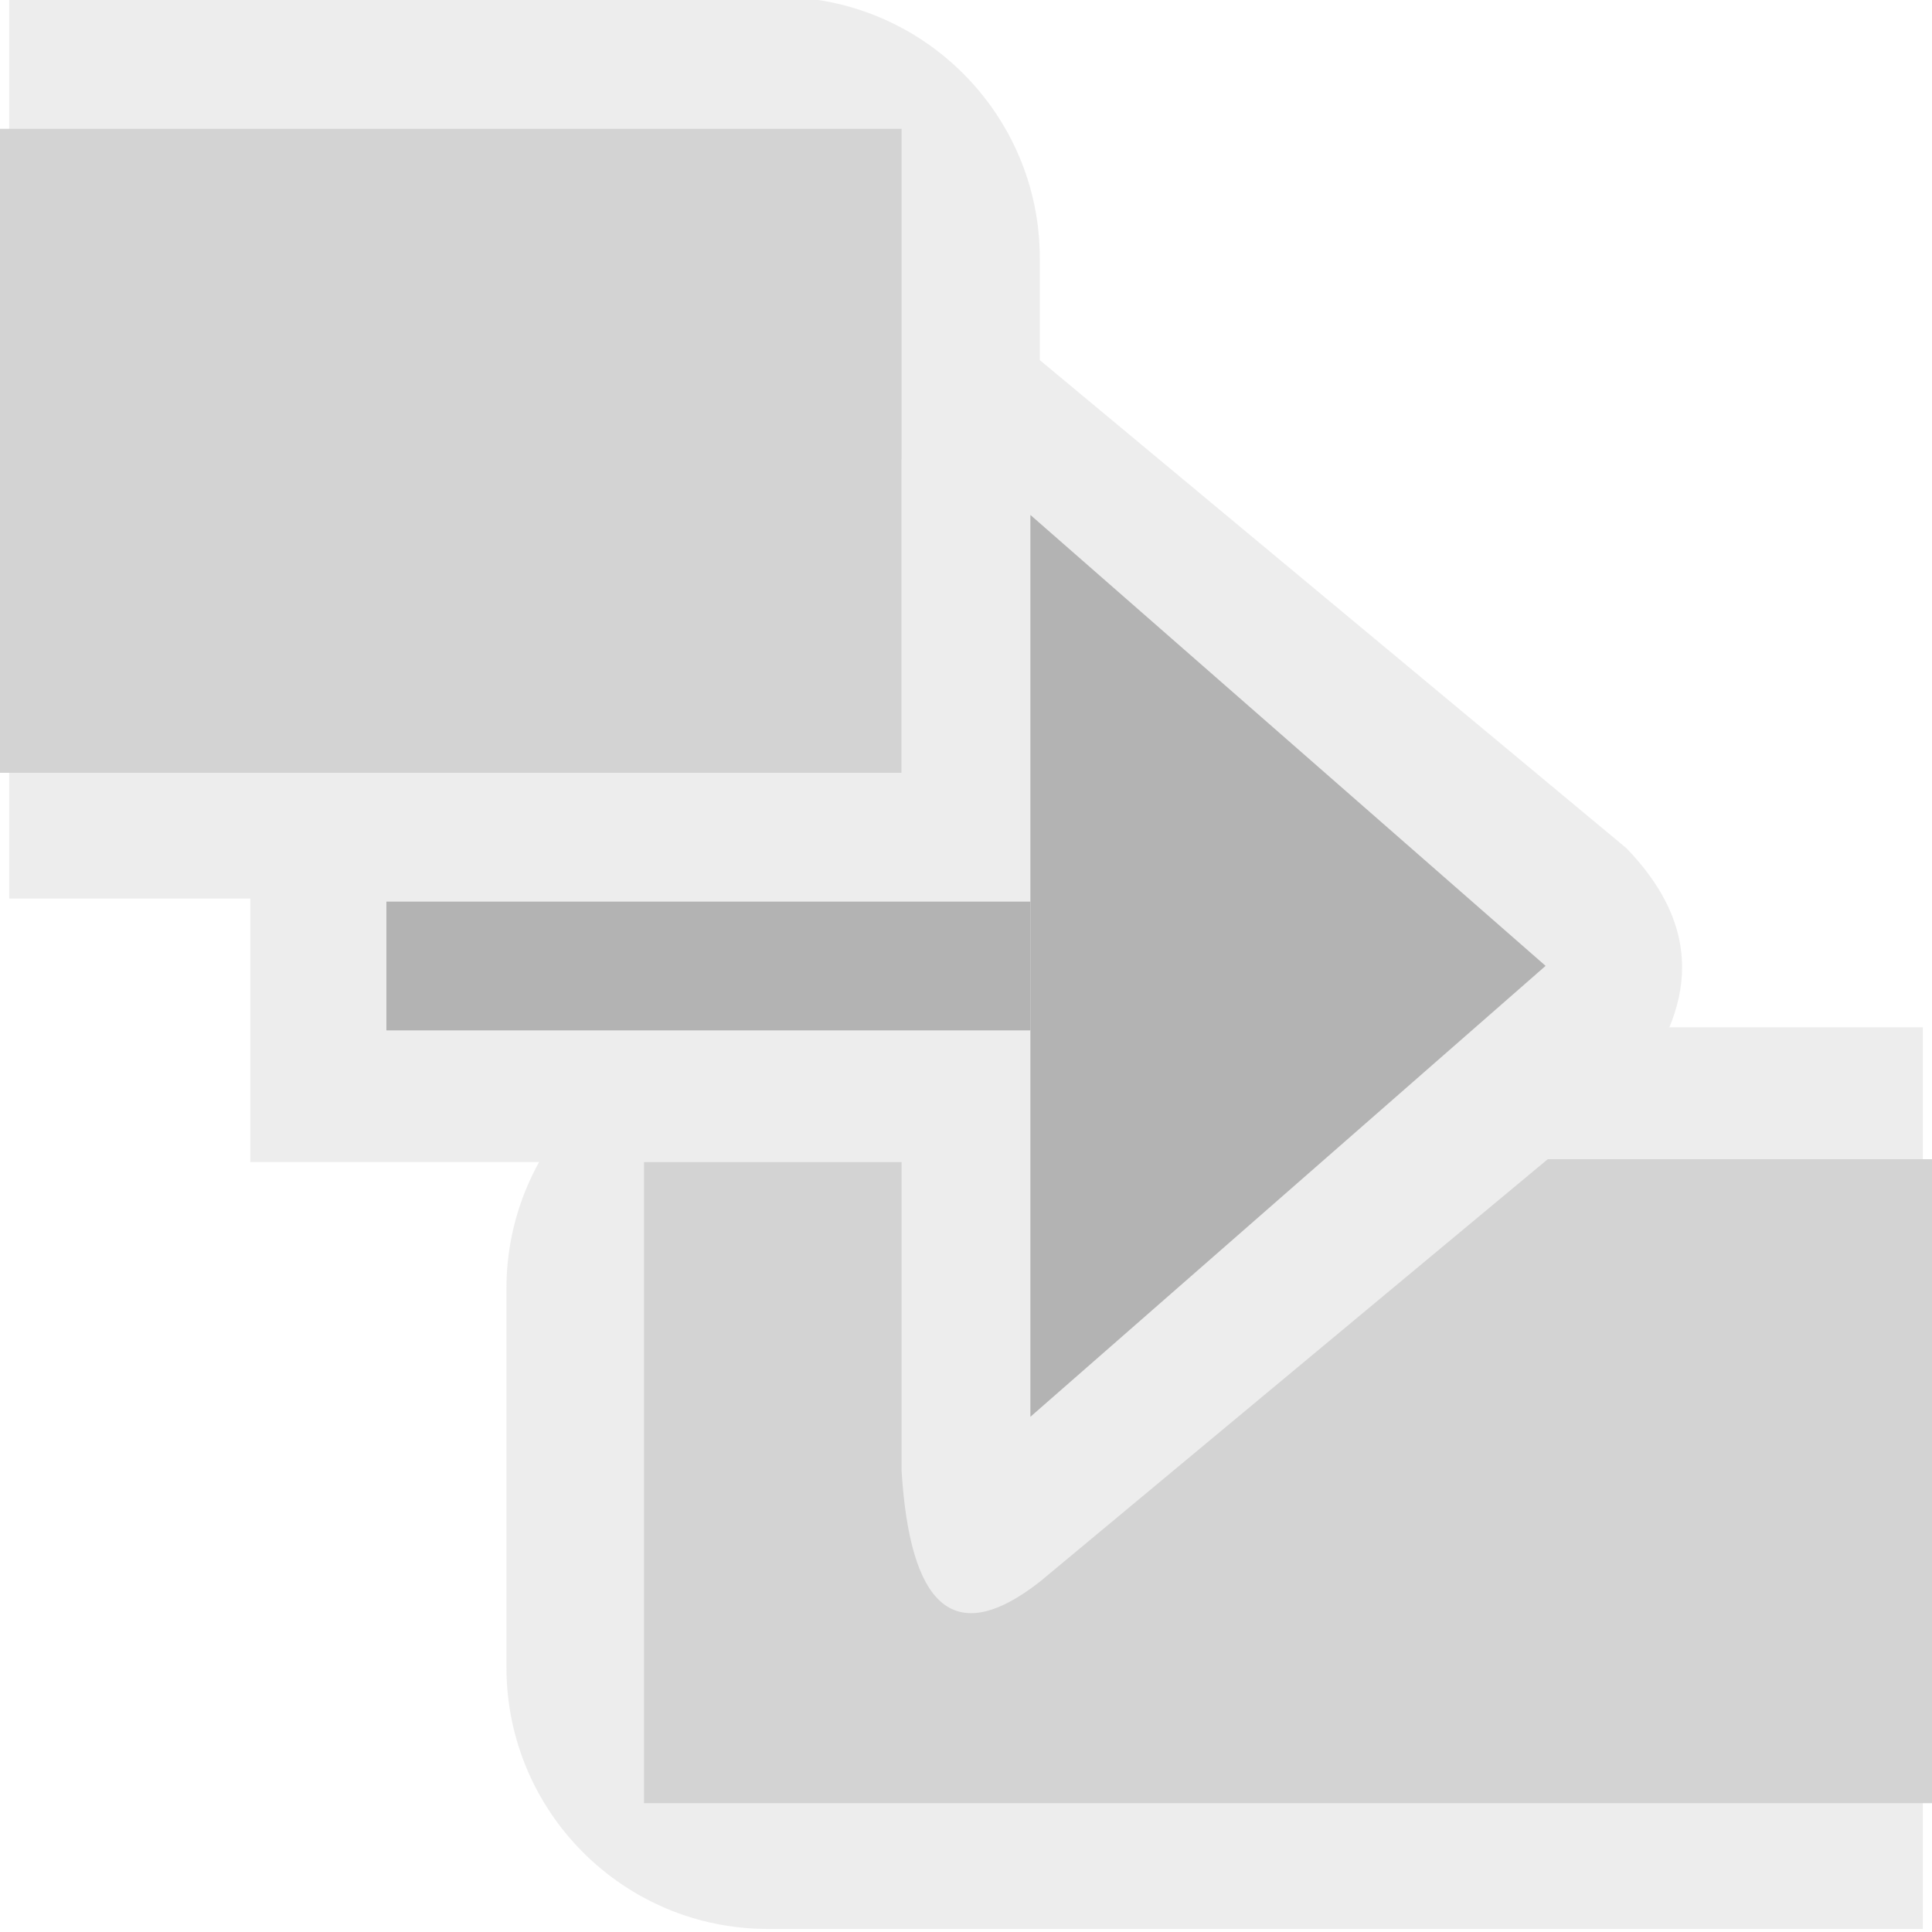 <?xml version="1.0" encoding="UTF-8" standalone="no"?>
<!DOCTYPE svg PUBLIC "-//W3C//DTD SVG 1.1//EN" "http://www.w3.org/Graphics/SVG/1.1/DTD/svg11.dtd">
<svg width="100%" height="100%" viewBox="0 0 15 15" version="1.1" xmlns="http://www.w3.org/2000/svg" xmlns:xlink="http://www.w3.org/1999/xlink" xml:space="preserve" xmlns:serif="http://www.serif.com/" style="fill-rule:evenodd;clip-rule:evenodd;stroke-linejoin:round;stroke-miterlimit:1.414;">
    <g transform="matrix(1,0,0,1,-460,-125)">
        <g id="ObjectIcons_MusicTransition_dis" transform="matrix(1,0,0,1,300,0)">
            <g opacity="0.3">
                <g id="Icons" transform="matrix(1,0,0,1,160,125)">
                    <g transform="matrix(1,0,0,1,-40,-25)">
                        <g id="Base-Block" serif:id="Base Block">
                            <path d="M55,27.1C55,25.941 54.059,25 52.9,25L42.1,25C40.941,25 40,25.941 40,27.1L40,37.9C40,39.059 40.941,40 42.1,40L52.9,40C54.059,40 55,39.059 55,37.9L55,27.1Z" style="fill-opacity:0;"/>
                        </g>
                    </g>
                    <g transform="matrix(1.17,0,0,2.869,-258.687,-206.592)">
                        <path d="M228,72.707C228,72.317 227.222,72 226.264,72L221.161,72L221.161,74.44L226.264,74.44C227.222,74.44 228,74.123 228,73.732L228,72.707Z" style="fill:rgb(196,196,196);"/>
                    </g>
                    <g transform="matrix(1.608,-6.55798e-15,0,2.869,-351.695,-198.592)">
                        <path d="M228,72L222.423,72C221.726,72 221.161,72.317 221.161,72.707L221.161,73.732C221.161,74.123 221.726,74.44 222.423,74.44L228,74.44L228,72Z" style="fill:rgb(196,196,196);"/>
                    </g>
                    <g transform="matrix(-10,0,0,5,25,-26)">
                        <rect x="1" y="7" width="1" height="1" style="fill:rgb(108,108,108);"/>
                    </g>
                    <g transform="matrix(-7,0,0,5,14,-34)">
                        <rect x="1" y="7" width="1" height="1" style="fill:rgb(108,108,108);"/>
                    </g>
                    <g transform="matrix(0.877,0,0,1.23,-192.015,-82.539)">
                        <rect x="221.161" y="72" width="6.839" height="2.44" style="fill:rgb(196,196,196);"/>
                    </g>
                    <g transform="matrix(1.129,0,3.46945e-18,1.61,7,13.173)">
                        <path d="M0.857,-6.5C0.332,-6.689 0.071,-6.471 0,-5.961L0,-1.088C0.057,-0.453 0.344,-0.222 0.95,-0.554L5.023,-2.93C5.534,-3.385 5.439,-3.762 4.984,-4.092L0.857,-6.5Z" style="fill:rgb(196,196,196);"/>
                    </g>
                    <g transform="matrix(-5,0,0,1,13,-1.33227e-15)">
                        <rect x="1" y="7" width="1" height="1"/>
                    </g>
                    <g transform="matrix(-0.8,0,0,0.778,8,11)">
                        <path d="M0,-9L0,0L-5,-4.5L0,-9Z"/>
                    </g>
                </g>
            </g>
        </g>
    </g>
</svg>
